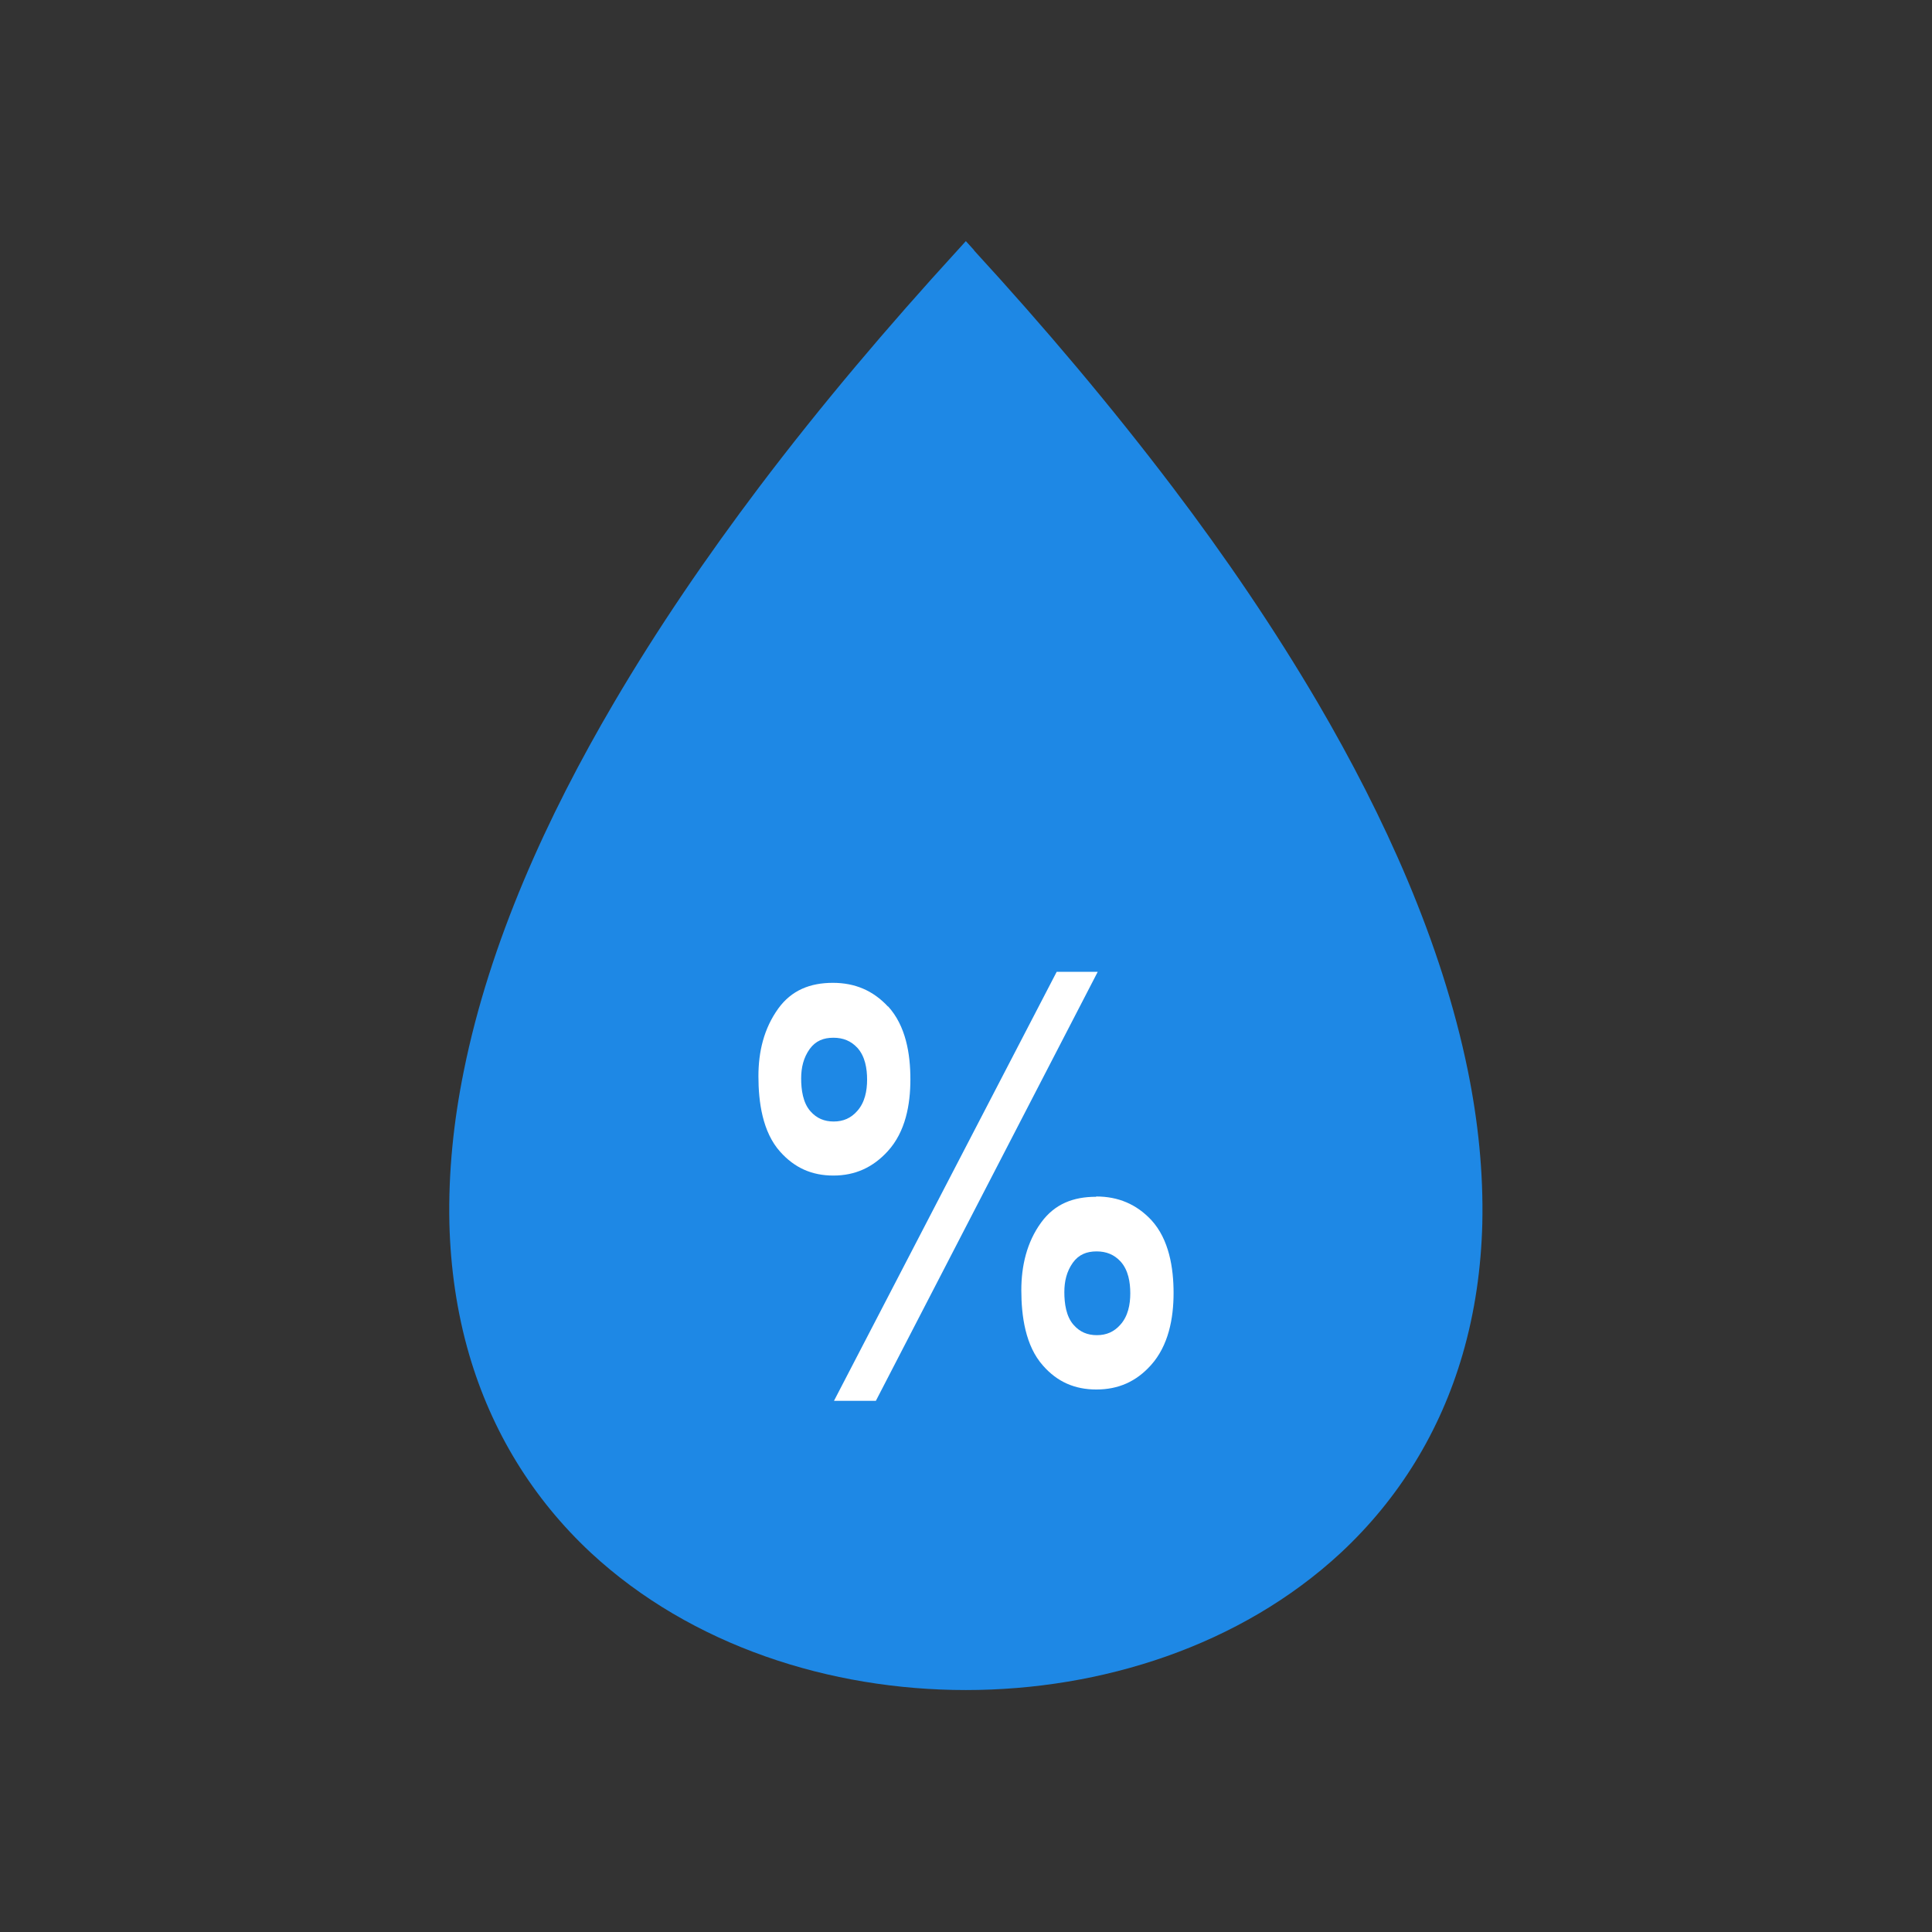 <?xml version="1.0" encoding="UTF-8"?>
<!DOCTYPE svg PUBLIC "-//W3C//DTD SVG 1.1//EN" "http://www.w3.org/Graphics/SVG/1.1/DTD/svg11.dtd">
<svg xmlns="http://www.w3.org/2000/svg" xmlns:xlink="http://www.w3.org/1999/xlink" xml:space="preserve" width="6.827in" height="6.827in" style="shape-rendering:geometricPrecision; text-rendering:geometricPrecision; image-rendering:optimizeQuality; fill-rule:evenodd; clip-rule:evenodd" viewBox="0 0 6.827 6.827">
 <rect x="0" y="0" width="6.827" height="6.827" fill="#333333" stroke="none"/>
 <defs>
  <style type="text/css">
   <![CDATA[
    .fil2 {fill:none}
    .fil0 {fill:#1E88E5}
    .fil1 {fill:white}
   ]]>
  </style>
 </defs>
 <g id="Layer_x0020_1">
  
  <path class="fil0" d="M3.442 0.885c0.246,0.268 0.482,0.547 0.702,0.837 0.185,0.244 0.358,0.498 0.513,0.762 0.234,0.4 0.437,0.844 0.53,1.3 0.036,0.177 0.055,0.358 0.051,0.539 -0.004,0.157 -0.026,0.313 -0.07,0.464 -0.079,0.271 -0.224,0.508 -0.43,0.7 -0.355,0.329 -0.846,0.485 -1.325,0.485 -0.479,1.9685e-005 -0.97,-0.156 -1.325,-0.485 -0.206,-0.192 -0.351,-0.43 -0.43,-0.7 -0.044,-0.151 -0.066,-0.307 -0.07,-0.464 -0.004,-0.181 0.015,-0.362 0.051,-0.539 0.092,-0.456 0.295,-0.9 0.53,-1.3 0.155,-0.264 0.329,-0.518 0.513,-0.762 0.22,-0.291 0.456,-0.569 0.702,-0.838l0.029 -0.032 0.029 0.032z" style="fill: #1E88E5;"/>
  <path class="fil1" d="M3.138 3.557c-0.053,-0.057 -0.117,-0.084 -0.195,-0.084 -0.08,0 -0.146,0.026 -0.193,0.091 -0.051,0.071 -0.07,0.153 -0.07,0.239 0,0.09 0.014,0.197 0.077,0.267 0.051,0.057 0.112,0.084 0.188,0.084 0.077,0 0.14,-0.029 0.192,-0.086 0.063,-0.069 0.08,-0.165 0.08,-0.254 0,-0.09 -0.016,-0.189 -0.079,-0.258z" style="fill: white;"/>
  <polygon class="fil1" points="3.734,3.434 2.947,4.95 3.095,4.95 3.879,3.434 " style="fill: white;"/>
  <path class="fil1" d="M3.873 4.229c-0.08,0 -0.146,0.025 -0.194,0.091 -0.051,0.07 -0.07,0.154 -0.07,0.239 0,0.09 0.014,0.197 0.077,0.267 0.05,0.057 0.112,0.084 0.188,0.084 0.078,0 0.141,-0.028 0.193,-0.086 0.062,-0.069 0.08,-0.165 0.08,-0.255 0,-0.089 -0.016,-0.189 -0.078,-0.257 -0.053,-0.057 -0.118,-0.084 -0.195,-0.084z" style="fill: white;"/>
  <path class="fil0" d="M3.03 3.703c-0.023,-0.025 -0.051,-0.036 -0.085,-0.036 -0.035,0 -0.063,0.011 -0.084,0.04 -0.022,0.031 -0.03,0.066 -0.03,0.104 0,0.039 0.006,0.086 0.033,0.116 0.022,0.025 0.049,0.036 0.082,0.036 0.034,0 0.061,-0.012 0.083,-0.037 0.027,-0.03 0.035,-0.071 0.035,-0.111 0,-0.039 -0.007,-0.082 -0.034,-0.112z" style="fill: #1E88E5;"/>
  <path class="fil0" d="M3.96 4.458c-0.023,-0.025 -0.051,-0.036 -0.085,-0.036 -0.035,0 -0.063,0.011 -0.084,0.04 -0.022,0.031 -0.03,0.066 -0.03,0.104 0,0.039 0.006,0.086 0.033,0.116 0.022,0.025 0.049,0.036 0.082,0.036 0.034,0 0.061,-0.012 0.083,-0.037 0.027,-0.03 0.035,-0.071 0.035,-0.111 0,-0.039 -0.007,-0.082 -0.034,-0.112z" style="fill: #1E88E5;"/>
 </g>
 <rect class="fil2" width="6.827" height="6.827" style="fill: none;"/>

	
	</svg>
